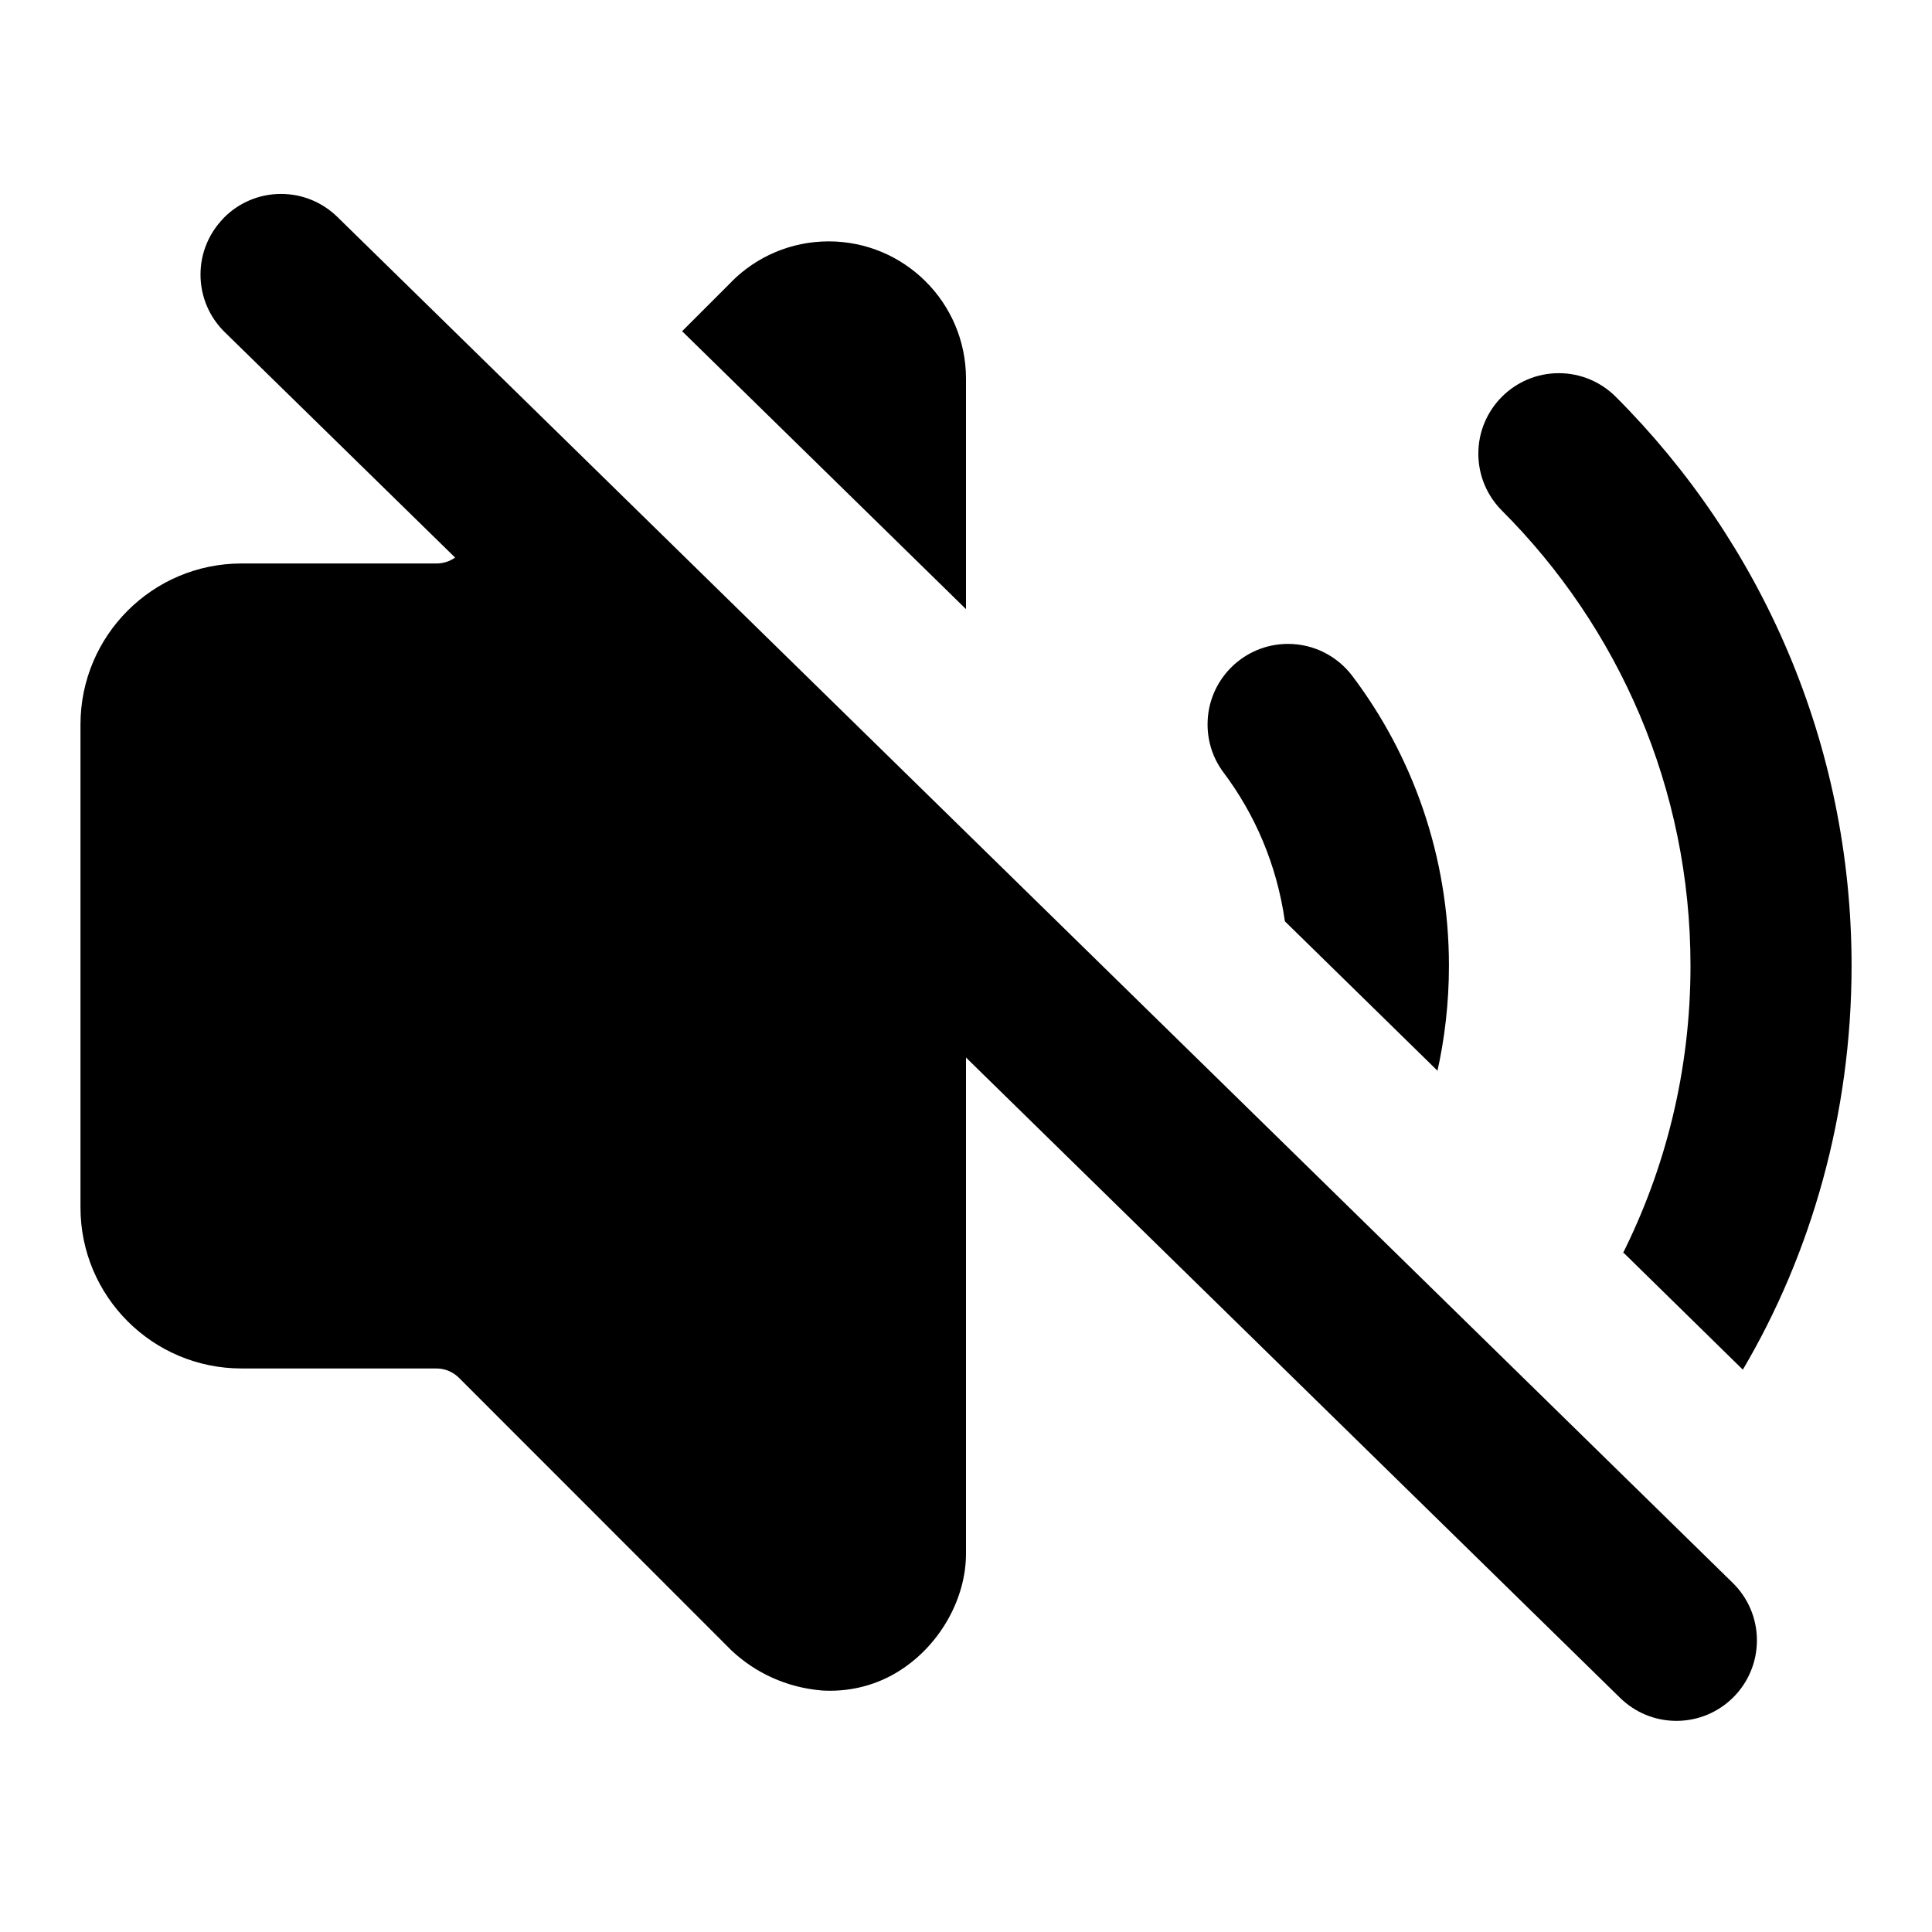 <!-- Generated by IcoMoon.io -->
<svg version="1.1" xmlns="http://www.w3.org/2000/svg" width="32" height="32" viewBox="0 0 32 32">
<path d="M3.703 3.612c0.242-0.247 0.579-0.4 0.952-0.4 0.364 0 0.693 0.146 0.934 0.382l23.111 22.624c0.247 0.242 0.4 0.579 0.4 0.952 0 0.736-0.597 1.333-1.333 1.333-0.363 0-0.692-0.145-0.933-0.381l0 0-10.834-10.606v8.215c0 0.743-0.423 1.495-1.065 1.918-0.333 0.222-0.743 0.355-1.184 0.355-0.052 0-0.103-0.002-0.153-0.005l0.007 0c-0.579-0.050-1.093-0.291-1.487-0.66l0.001 0.001-4.512-4.514c-0.097-0.099-0.231-0.16-0.381-0.16-0 0-0.001 0-0.001 0h-3.225c-1.472 0-2.666-1.193-2.667-2.665v-8c0-1.473 1.194-2.668 2.667-2.668v0h3.225c0.002 0 0.003 0 0.005 0 0.115 0 0.222-0.037 0.31-0.099l-0.002 0.001-3.817-3.735c-0.247-0.242-0.4-0.579-0.4-0.952 0-0.364 0.146-0.693 0.382-0.934l-0 0zM12.121 4.663l-0.823 0.823 4.702 4.603v-3.822c-0.003-1.254-1.020-2.269-2.274-2.269-0.626 0-1.193 0.253-1.604 0.662l0-0zM23.808 17.733l-2.526-2.473c-0.134-0.938-0.495-1.774-1.024-2.475l0.010 0.013c-0.167-0.22-0.267-0.498-0.267-0.8 0-0.736 0.597-1.333 1.333-1.333 0.434 0 0.82 0.208 1.064 0.53l0.002 0.003c0.998 1.32 1.599 2.988 1.599 4.797 0 0.616-0.070 1.215-0.201 1.791l0.010-0.054zM26.885 20.743l1.982 1.943c1.131-1.918 1.8-4.226 1.801-6.69v-0c-0.001-3.681-1.493-7.012-3.906-9.424l-0-0c-0.241-0.241-0.575-0.391-0.943-0.391-0.736 0-1.333 0.597-1.333 1.333 0 0.368 0.149 0.701 0.39 0.943v0c1.93 1.93 3.124 4.596 3.124 7.54 0 1.729-0.412 3.362-1.142 4.806l0.028-0.061z"></path>
</svg>
